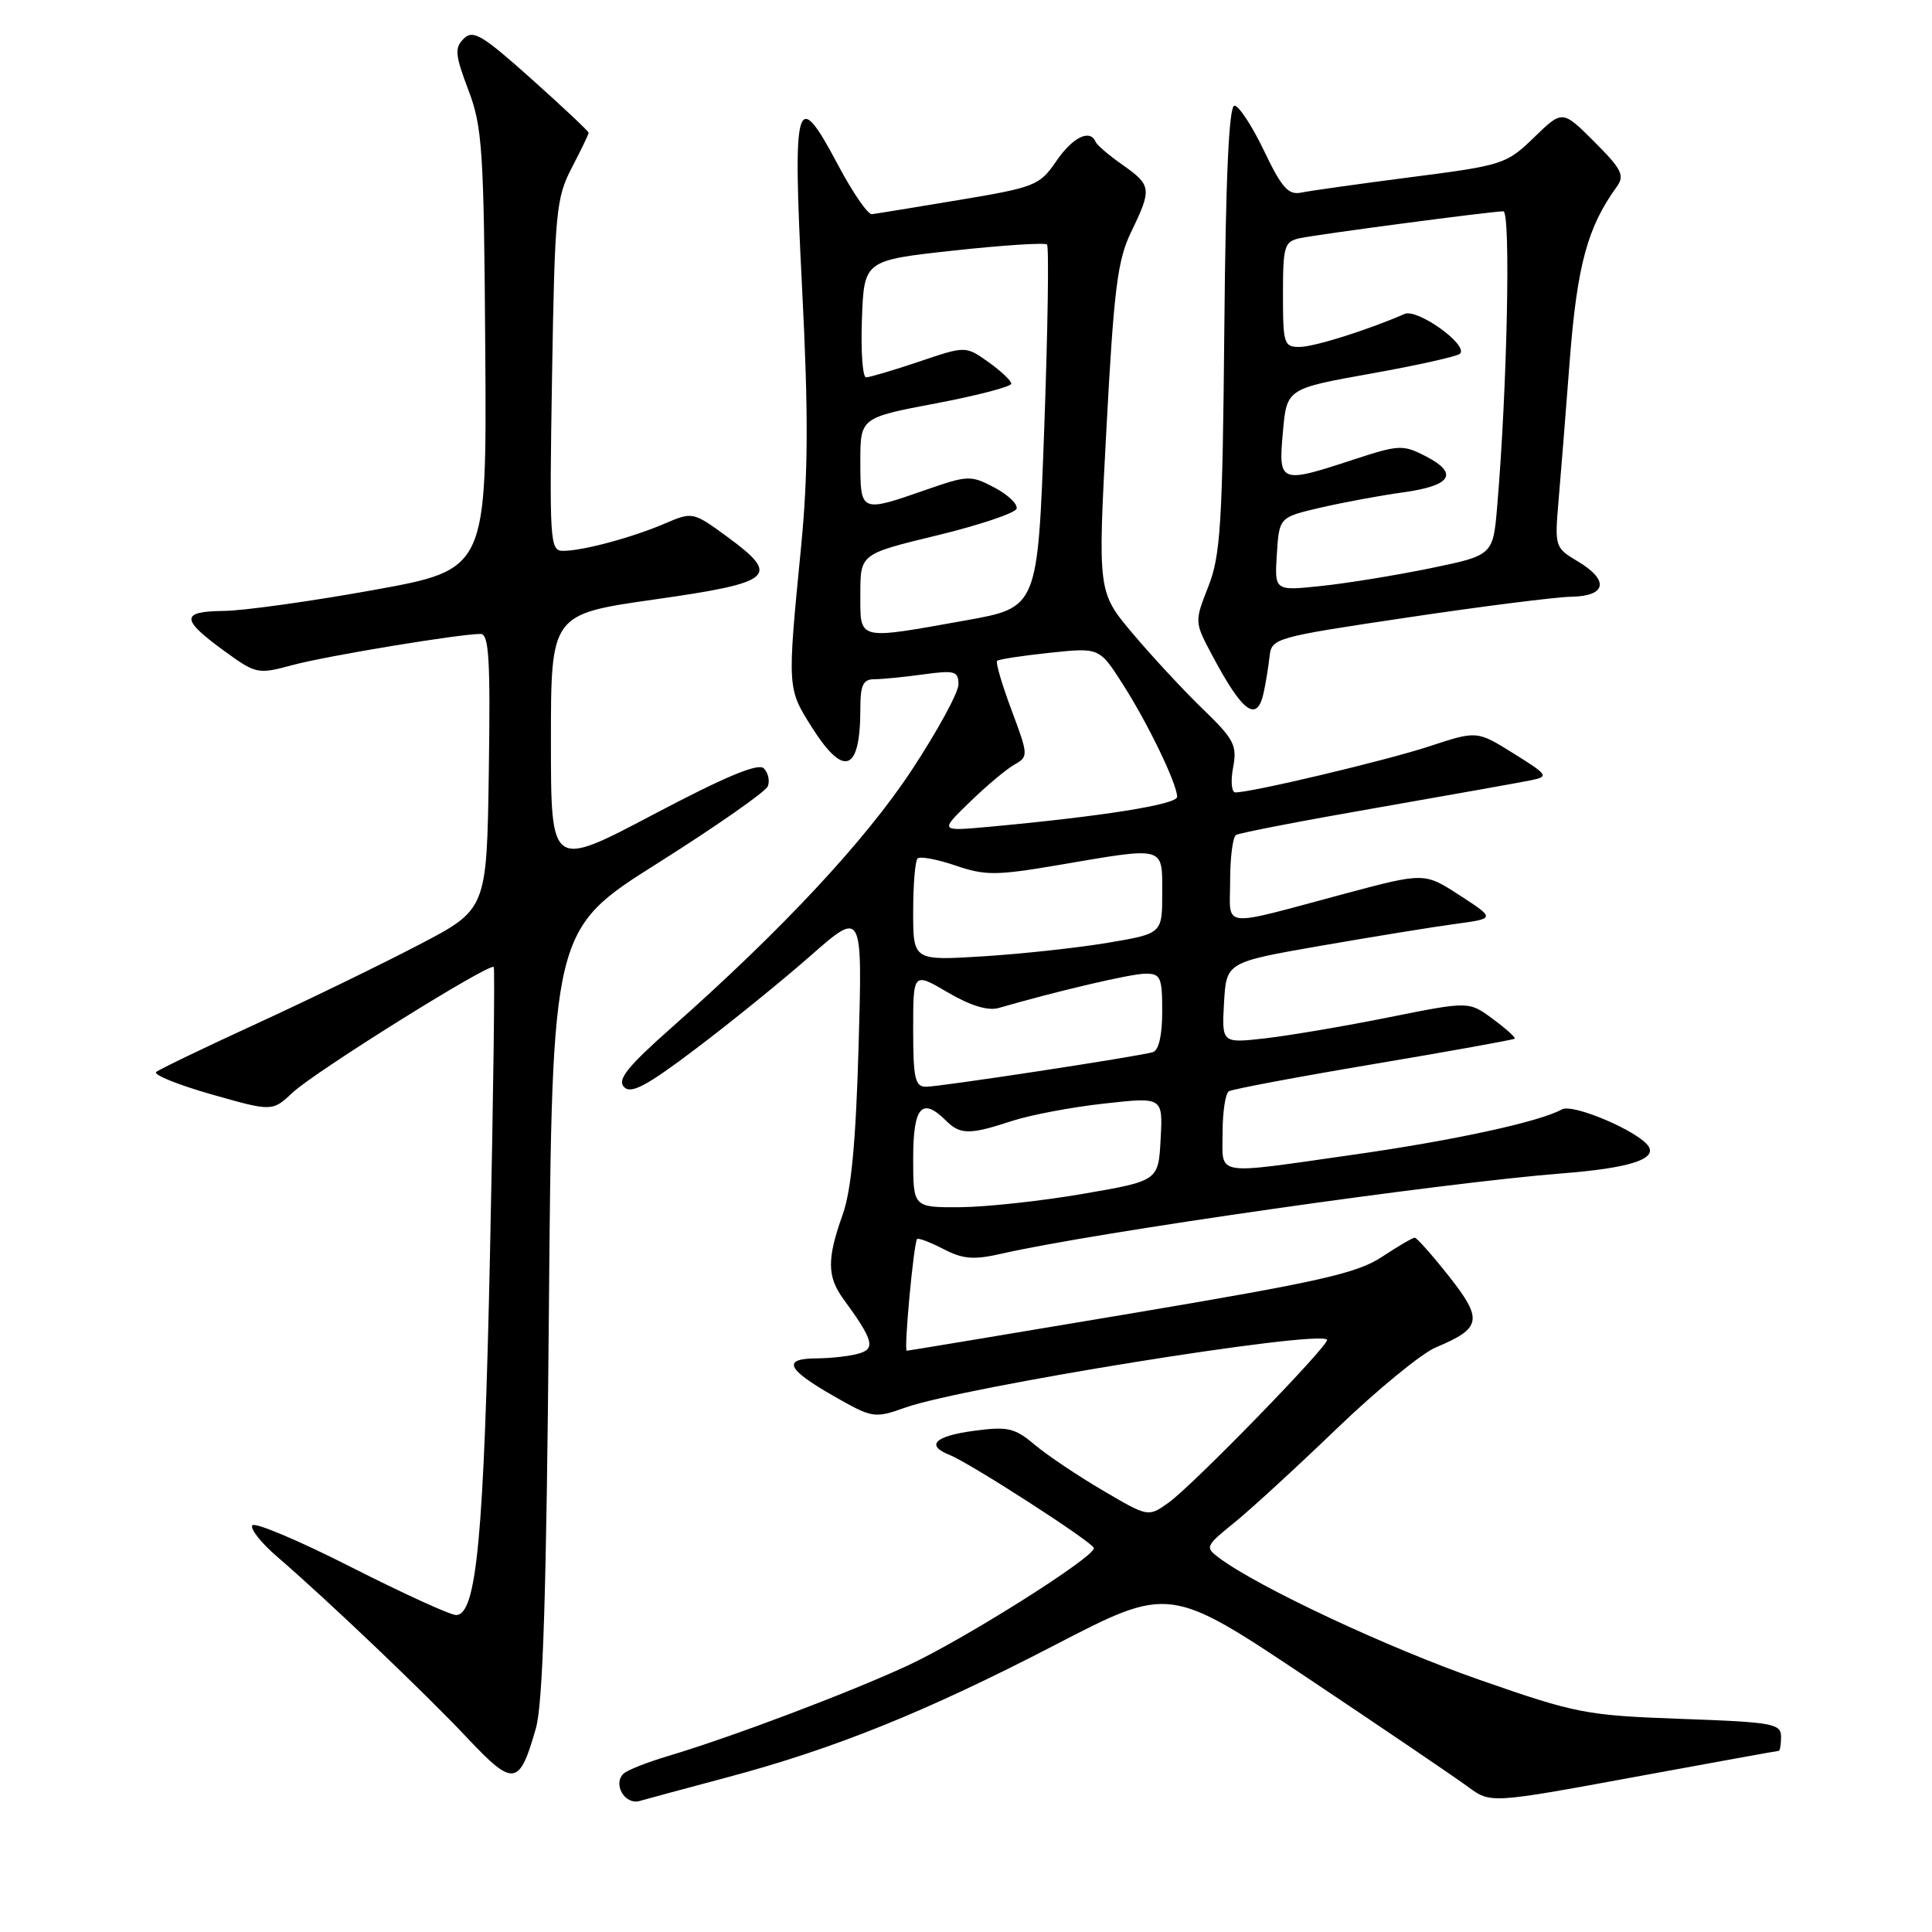 <?xml version="1.0" encoding="UTF-8" standalone="no"?>
<!DOCTYPE svg PUBLIC "-//W3C//DTD SVG 1.1//EN" "http://www.w3.org/Graphics/SVG/1.1/DTD/svg11.dtd" >
<svg xmlns="http://www.w3.org/2000/svg" xmlns:xlink="http://www.w3.org/1999/xlink" version="1.1" viewBox="0 0 256 256">
 <g >
 <path fill="currentColor"
d=" M 96.24 235.54 C 110.58 231.72 122.65 226.85 139.73 218.00 C 154.95 210.11 154.95 210.11 173.23 222.32 C 183.28 229.04 192.85 235.53 194.50 236.75 C 197.50 238.97 197.50 238.97 216.43 235.49 C 226.85 233.57 235.51 232.00 235.68 232.00 C 235.86 232.00 236.00 231.15 236.00 230.12 C 236.00 228.39 234.89 228.19 222.75 227.76 C 210.12 227.30 208.87 227.06 196.00 222.57 C 183.88 218.34 166.76 210.32 161.54 206.43 C 159.65 205.02 159.72 204.86 163.54 201.77 C 165.72 200.01 171.85 194.38 177.17 189.26 C 182.49 184.15 188.38 179.32 190.25 178.54 C 196.32 176.00 196.53 174.86 192.00 169.12 C 189.77 166.30 187.73 164.00 187.46 164.00 C 187.18 164.00 185.22 165.15 183.10 166.55 C 179.83 168.72 174.78 169.85 149.87 174.04 C 133.72 176.75 120.34 178.98 120.15 178.98 C 119.74 179.00 121.07 164.67 121.52 164.18 C 121.68 164.00 123.25 164.60 125.00 165.50 C 127.64 166.86 129.01 166.97 132.85 166.09 C 145.03 163.31 191.02 156.73 206.98 155.48 C 215.71 154.80 219.51 153.63 218.46 151.93 C 217.24 149.95 208.43 146.18 206.96 147.00 C 204.03 148.64 192.62 151.12 179.22 153.02 C 160.58 155.67 162.00 155.91 162.00 150.06 C 162.00 147.34 162.37 144.89 162.83 144.60 C 163.29 144.32 171.94 142.69 182.05 140.99 C 192.17 139.29 200.56 137.77 200.71 137.63 C 200.85 137.48 199.55 136.30 197.81 135.02 C 194.64 132.67 194.64 132.67 184.07 134.79 C 178.26 135.96 170.89 137.21 167.69 137.58 C 161.89 138.24 161.89 138.24 162.19 132.87 C 162.50 127.50 162.50 127.50 175.00 125.32 C 181.88 124.13 189.89 122.82 192.82 122.43 C 198.14 121.71 198.14 121.71 193.44 118.65 C 188.74 115.60 188.74 115.60 178.12 118.44 C 161.36 122.92 163.00 123.11 163.00 116.68 C 163.00 113.62 163.35 110.90 163.78 110.64 C 164.20 110.37 172.64 108.74 182.53 107.02 C 192.41 105.29 201.61 103.65 202.96 103.37 C 205.25 102.89 205.10 102.66 200.56 99.84 C 195.71 96.81 195.71 96.81 189.37 98.90 C 183.61 100.79 165.88 105.00 163.69 105.00 C 163.19 105.00 163.05 103.52 163.39 101.71 C 163.95 98.77 163.53 97.96 159.39 93.96 C 156.85 91.51 152.68 87.01 150.11 83.97 C 145.45 78.44 145.45 78.44 146.61 56.78 C 147.60 38.27 148.07 34.48 149.88 30.74 C 152.65 25.03 152.59 24.55 148.75 21.85 C 146.96 20.60 145.35 19.22 145.17 18.79 C 144.43 17.05 142.13 18.18 139.95 21.37 C 137.75 24.58 137.14 24.82 127.07 26.50 C 121.26 27.47 116.06 28.32 115.53 28.38 C 115.00 28.45 112.96 25.48 111.01 21.80 C 105.48 11.37 105.00 13.01 106.28 38.15 C 107.13 54.89 107.10 62.69 106.13 72.64 C 104.31 91.25 104.31 91.20 107.57 96.36 C 111.83 103.10 114.00 102.28 114.00 93.92 C 114.00 90.76 114.36 90.00 115.86 90.00 C 116.88 90.00 119.81 89.71 122.36 89.36 C 126.52 88.79 127.00 88.93 127.00 90.69 C 127.00 91.77 124.21 96.88 120.81 102.04 C 114.66 111.38 103.64 123.20 89.00 136.15 C 83.14 141.34 81.76 143.06 82.68 144.03 C 83.61 145.00 85.65 143.92 92.18 138.98 C 96.76 135.53 103.60 129.98 107.39 126.65 C 114.28 120.60 114.28 120.60 113.77 138.55 C 113.40 151.45 112.80 157.77 111.64 161.00 C 109.57 166.79 109.59 169.17 111.75 172.12 C 115.76 177.61 116.07 178.75 113.69 179.38 C 112.49 179.71 110.04 179.98 108.25 179.99 C 103.61 180.01 104.21 181.40 110.37 184.93 C 115.63 187.93 115.84 187.97 119.96 186.51 C 127.80 183.75 174.55 176.21 175.84 177.51 C 176.35 178.02 158.10 196.79 154.83 199.12 C 152.15 201.03 152.15 201.03 146.14 197.50 C 142.84 195.57 138.78 192.84 137.12 191.45 C 134.45 189.20 133.54 188.99 129.06 189.59 C 123.87 190.28 122.61 191.51 125.81 192.78 C 128.56 193.87 144.89 204.41 144.95 205.13 C 145.04 206.33 127.67 217.28 120.22 220.72 C 112.34 224.36 96.92 230.18 88.50 232.69 C 85.75 233.51 83.10 234.56 82.62 235.02 C 81.17 236.41 82.81 239.19 84.75 238.64 C 85.71 238.36 90.88 236.97 96.24 235.54 Z  M 71.01 229.00 C 71.95 225.71 72.41 210.89 72.73 173.85 C 73.16 123.19 73.16 123.19 87.19 114.35 C 94.90 109.48 101.45 104.91 101.74 104.18 C 102.03 103.46 101.79 102.39 101.21 101.81 C 100.47 101.07 96.10 102.90 86.58 107.92 C 73.00 115.09 73.00 115.09 73.00 98.24 C 73.00 81.39 73.00 81.39 86.74 79.43 C 102.55 77.18 103.50 76.36 96.38 71.14 C 91.85 67.82 91.76 67.80 88.15 69.35 C 83.80 71.22 77.23 72.99 74.63 72.99 C 72.85 73.00 72.79 71.92 73.15 49.75 C 73.51 28.05 73.69 26.21 75.77 22.22 C 77.00 19.86 78.00 17.78 78.00 17.59 C 78.00 17.40 74.60 14.20 70.43 10.47 C 63.89 4.62 62.68 3.89 61.44 5.13 C 60.21 6.36 60.30 7.27 62.06 11.92 C 63.92 16.82 64.12 19.81 64.30 46.37 C 64.50 75.47 64.50 75.47 49.50 78.18 C 41.25 79.67 32.33 80.92 29.67 80.95 C 23.89 81.01 23.92 82.05 29.82 86.33 C 33.94 89.32 34.19 89.36 38.78 88.12 C 43.29 86.91 60.84 84.00 63.69 84.00 C 64.79 84.00 64.99 87.40 64.77 102.25 C 64.50 120.50 64.50 120.50 55.50 125.19 C 50.55 127.78 40.88 132.48 34.00 135.64 C 27.12 138.80 21.14 141.68 20.70 142.04 C 20.26 142.40 23.54 143.73 27.99 145.00 C 36.08 147.30 36.08 147.30 38.79 144.76 C 41.73 142.00 64.90 127.54 65.42 128.13 C 65.59 128.34 65.37 145.38 64.93 166.00 C 64.13 203.63 63.16 214.00 60.43 214.00 C 59.66 214.00 53.39 211.13 46.49 207.63 C 39.60 204.13 33.72 201.65 33.43 202.12 C 33.14 202.59 34.60 204.44 36.69 206.24 C 43.39 212.01 56.35 224.37 61.93 230.30 C 68.05 236.80 68.82 236.69 71.01 229.00 Z  M 167.45 91.75 C 167.72 90.51 168.07 88.38 168.22 87.00 C 168.49 84.55 168.86 84.45 186.50 81.82 C 196.40 80.34 206.19 79.10 208.25 79.07 C 212.91 78.98 213.25 76.85 208.99 74.34 C 206.07 72.61 206.00 72.40 206.50 66.53 C 206.79 63.21 207.47 54.71 208.01 47.63 C 208.98 35.16 210.36 30.07 214.22 24.76 C 215.31 23.25 214.91 22.44 211.26 18.79 C 207.03 14.56 207.03 14.56 203.27 18.21 C 199.61 21.76 199.13 21.91 187.00 23.47 C 180.12 24.36 173.57 25.28 172.42 25.52 C 170.71 25.87 169.84 24.89 167.49 19.98 C 165.92 16.69 164.15 14.00 163.57 14.00 C 162.84 14.00 162.41 23.46 162.23 43.51 C 161.99 69.41 161.73 73.60 160.11 77.72 C 158.27 82.40 158.27 82.41 160.63 86.85 C 164.68 94.46 166.57 95.82 167.45 91.75 Z  M 121.00 153.50 C 121.00 146.64 122.16 145.31 125.36 148.50 C 127.23 150.37 128.51 150.37 134.07 148.54 C 136.51 147.74 142.01 146.70 146.29 146.23 C 154.09 145.36 154.09 145.36 153.79 150.92 C 153.50 156.47 153.50 156.47 143.50 158.19 C 138.00 159.14 130.69 159.93 127.25 159.96 C 121.00 160.00 121.00 160.00 121.00 153.50 Z  M 121.00 136.40 C 121.00 128.81 121.00 128.81 125.59 131.50 C 128.60 133.27 130.92 133.97 132.34 133.56 C 140.12 131.31 149.84 129.03 151.75 129.02 C 153.79 129.00 154.00 129.48 154.00 134.03 C 154.00 137.20 153.54 139.19 152.75 139.42 C 150.65 140.02 124.54 144.00 122.71 144.00 C 121.25 144.00 121.00 142.91 121.00 136.40 Z  M 121.00 120.81 C 121.00 117.25 121.26 114.07 121.58 113.75 C 121.90 113.44 124.15 113.85 126.59 114.68 C 130.56 116.04 131.98 116.03 140.38 114.60 C 154.51 112.19 154.00 112.05 154.00 118.35 C 154.00 123.71 154.00 123.71 146.75 124.93 C 142.76 125.60 135.34 126.40 130.25 126.72 C 121.00 127.29 121.00 127.29 121.00 120.81 Z  M 128.52 106.26 C 130.73 104.11 133.39 101.88 134.44 101.30 C 136.28 100.26 136.27 100.07 134.03 94.08 C 132.77 90.70 131.90 87.77 132.12 87.57 C 132.33 87.36 135.46 86.88 139.08 86.50 C 145.67 85.80 145.67 85.80 148.77 90.65 C 152.09 95.83 155.94 103.80 155.98 105.58 C 156.00 106.59 146.12 108.17 131.00 109.56 C 124.50 110.15 124.50 110.15 128.52 106.26 Z  M 114.00 78.70 C 114.00 73.40 114.00 73.40 124.17 70.94 C 129.77 69.58 134.50 67.99 134.70 67.41 C 134.89 66.82 133.58 65.56 131.78 64.61 C 128.63 62.95 128.26 62.96 122.59 64.94 C 114.04 67.92 114.00 67.91 114.00 61.18 C 114.00 55.35 114.00 55.35 124.00 53.45 C 129.50 52.41 134.00 51.23 134.00 50.84 C 134.00 50.45 132.64 49.17 130.98 47.98 C 127.95 45.83 127.95 45.83 121.78 47.92 C 118.39 49.06 115.23 50.00 114.76 50.00 C 114.30 50.00 114.05 46.51 114.21 42.25 C 114.50 34.50 114.50 34.50 126.37 33.20 C 132.90 32.49 138.46 32.13 138.73 32.40 C 139.01 32.67 138.84 43.61 138.37 56.70 C 137.50 80.50 137.50 80.50 128.00 82.20 C 113.44 84.80 114.00 84.94 114.00 78.70 Z  M 169.19 73.42 C 169.50 68.54 169.50 68.54 175.00 67.26 C 178.03 66.56 182.94 65.65 185.92 65.24 C 192.32 64.36 193.34 62.75 188.93 60.46 C 185.90 58.90 185.39 58.92 179.34 60.90 C 169.57 64.11 169.38 64.04 169.99 57.25 C 170.50 51.50 170.50 51.50 181.67 49.50 C 187.82 48.40 193.12 47.22 193.46 46.87 C 194.61 45.72 187.82 40.85 186.11 41.60 C 181.31 43.70 174.22 45.94 172.25 45.97 C 170.13 46.00 170.00 45.60 170.00 39.02 C 170.00 32.59 170.18 32.00 172.25 31.56 C 174.83 31.02 197.65 28.00 199.20 28.00 C 200.20 28.00 199.71 51.51 198.39 67.04 C 197.84 73.58 197.84 73.58 189.51 75.30 C 184.93 76.24 178.41 77.30 175.03 77.65 C 168.88 78.30 168.88 78.30 169.19 73.42 Z "/>
</g>
</svg>